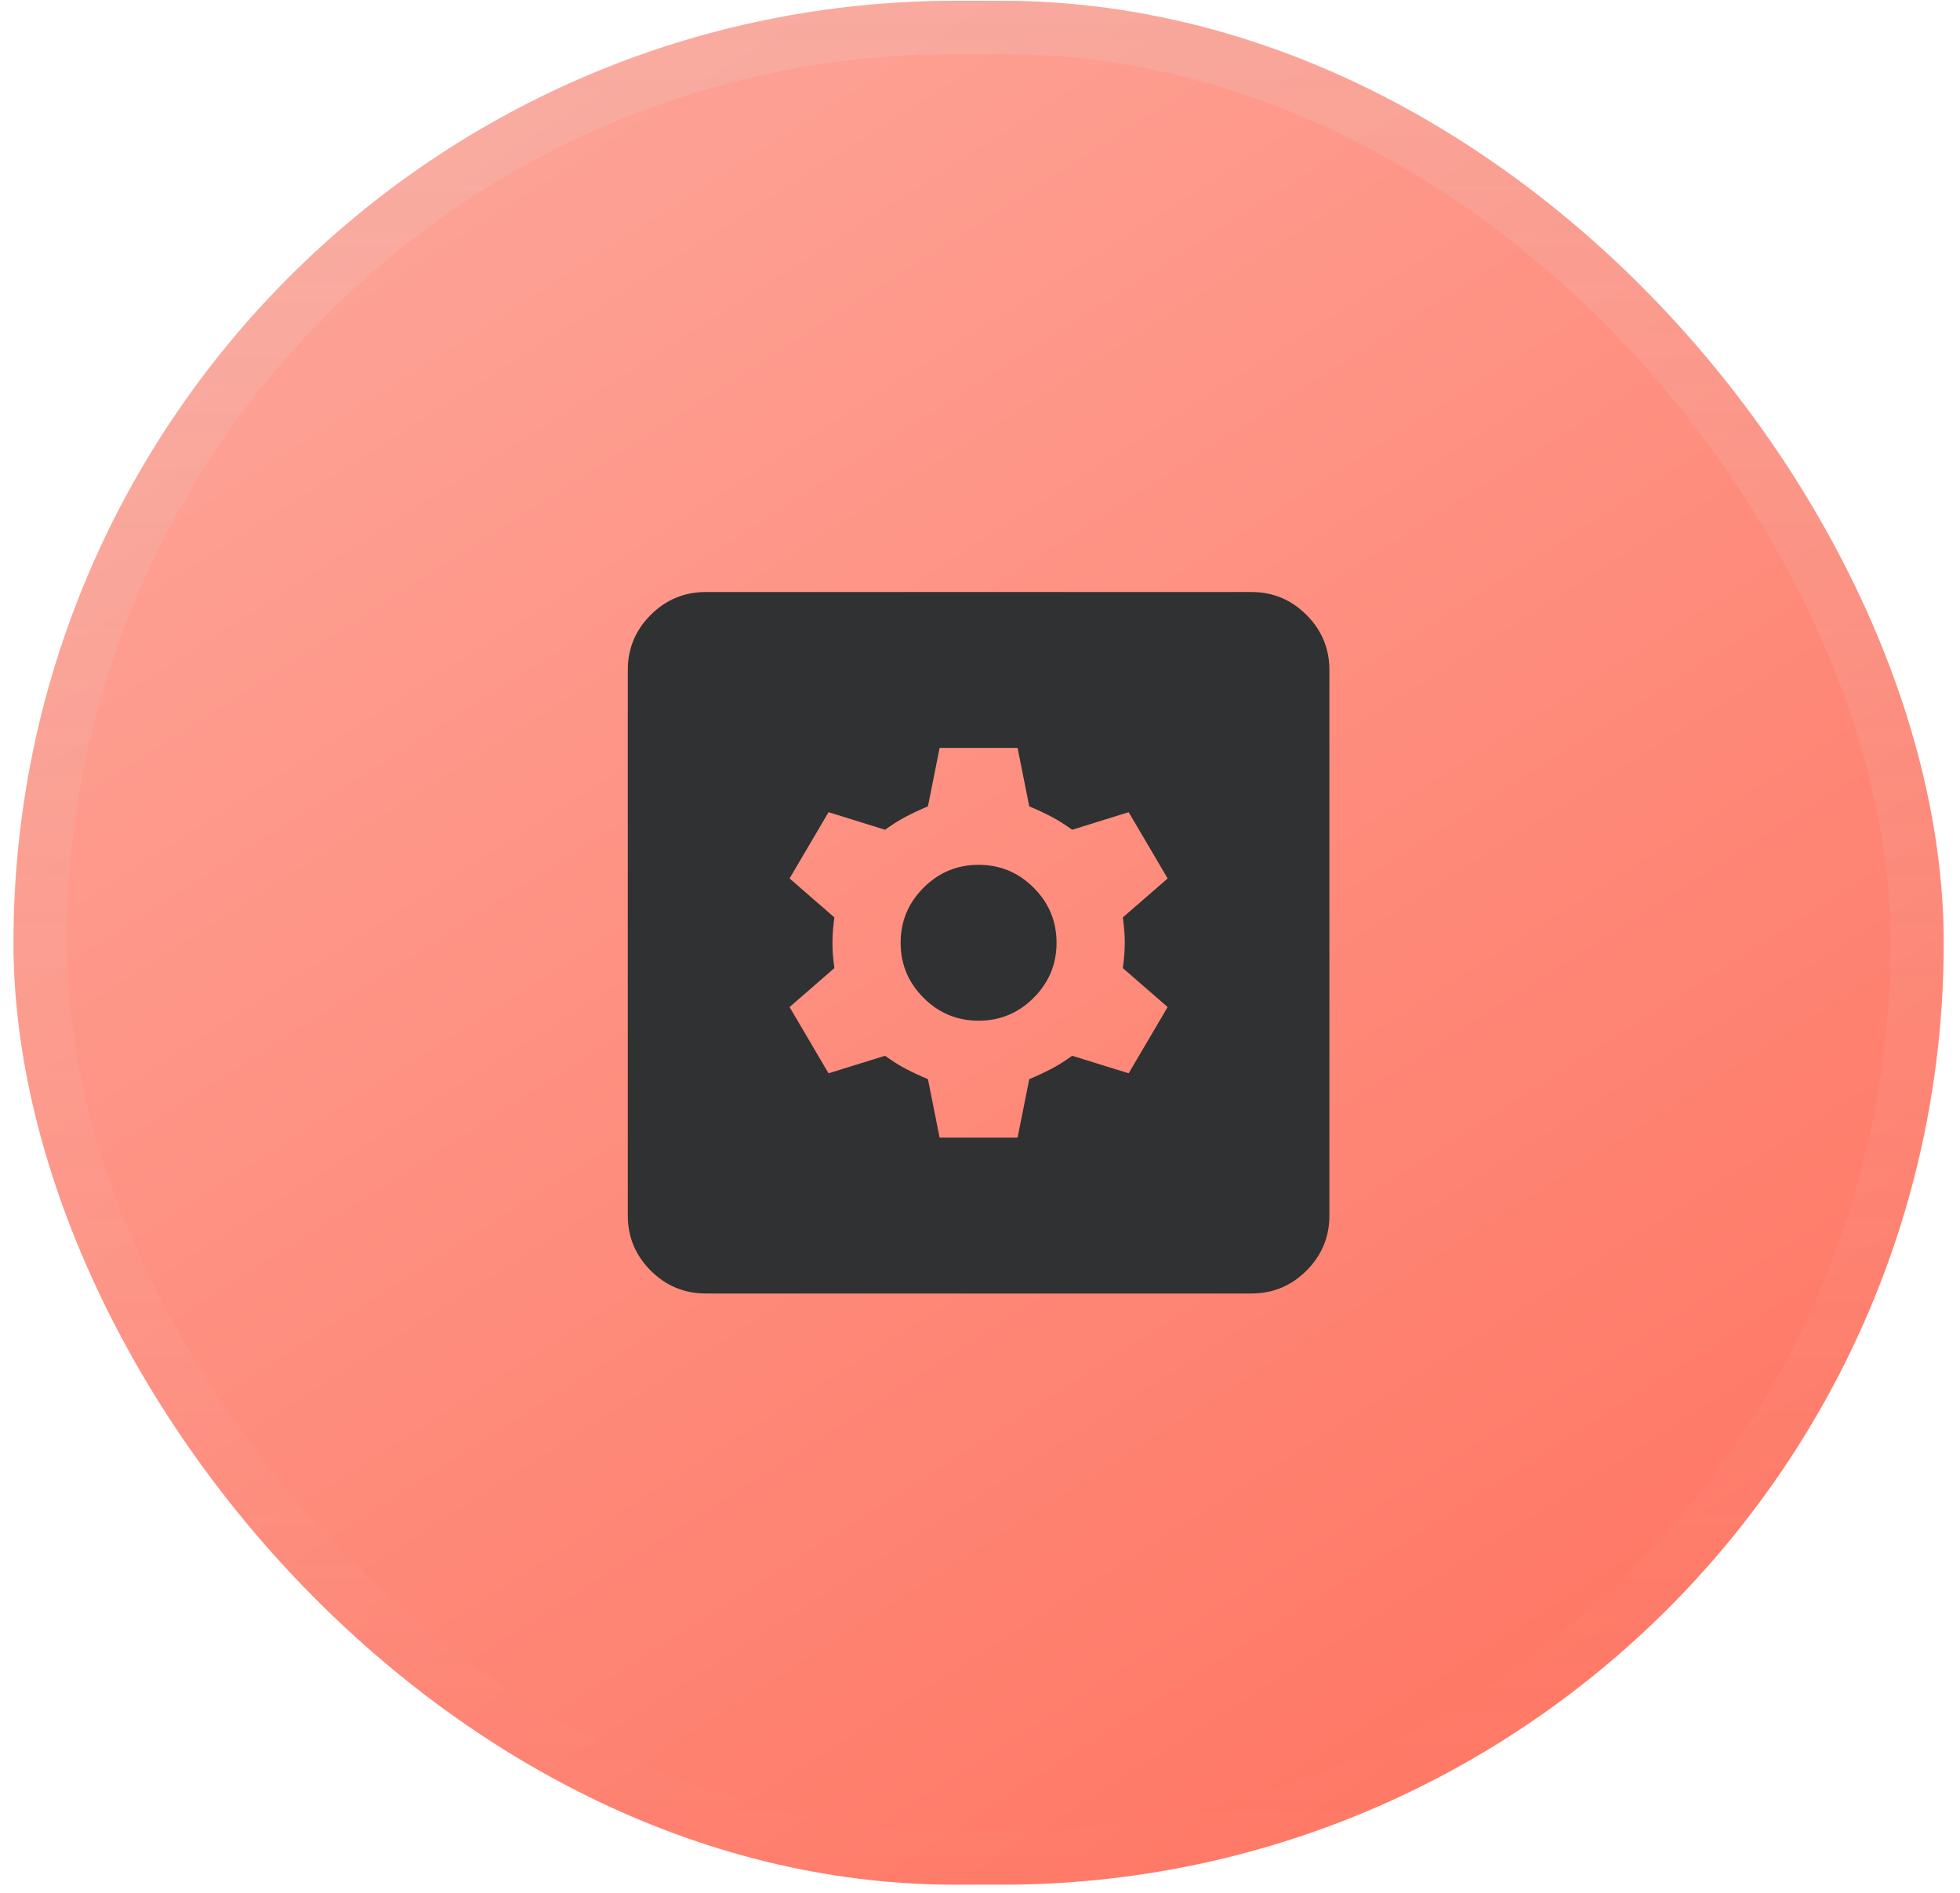<svg width="88" height="85" viewBox="0 0 88 85" fill="none" xmlns="http://www.w3.org/2000/svg">
<g filter="url(#filter0_b_45_992)">
<rect x="0.605" y="0.035" width="86.664" height="84.601" rx="42.3" fill="url(#paint0_linear_45_992)"/>
<rect x="1.8" y="1.23" width="84.274" height="82.211" rx="41.105" stroke="url(#paint1_linear_45_992)" stroke-opacity="0.15" stroke-width="2.39"/>
<path d="M42.187 51.086H45.687L46.212 48.461C46.562 48.315 46.89 48.162 47.197 48.002C47.503 47.841 47.816 47.644 48.137 47.411L50.675 48.198L52.425 45.223L50.412 43.473C50.471 43.065 50.5 42.686 50.5 42.336C50.5 41.986 50.471 41.607 50.412 41.198L52.425 39.448L50.675 36.473L48.137 37.261C47.816 37.028 47.503 36.831 47.197 36.67C46.89 36.51 46.562 36.357 46.212 36.211L45.687 33.586H42.187L41.662 36.211C41.312 36.357 40.984 36.51 40.678 36.67C40.372 36.831 40.058 37.028 39.737 37.261L37.2 36.473L35.45 39.448L37.462 41.198C37.404 41.607 37.375 41.986 37.375 42.336C37.375 42.686 37.404 43.065 37.462 43.473L35.45 45.223L37.2 48.198L39.737 47.411C40.058 47.644 40.372 47.841 40.678 48.002C40.984 48.162 41.312 48.315 41.662 48.461L42.187 51.086ZM43.937 45.836C42.975 45.836 42.151 45.493 41.465 44.808C40.78 44.122 40.437 43.298 40.437 42.336C40.437 41.373 40.78 40.55 41.465 39.864C42.151 39.179 42.975 38.836 43.937 38.836C44.9 38.836 45.724 39.179 46.409 39.864C47.094 40.55 47.437 41.373 47.437 42.336C47.437 43.298 47.094 44.122 46.409 44.808C45.724 45.493 44.9 45.836 43.937 45.836ZM31.687 58.086C30.725 58.086 29.901 57.743 29.215 57.058C28.53 56.372 28.187 55.548 28.187 54.586V30.086C28.187 29.123 28.53 28.299 29.215 27.614C29.901 26.929 30.725 26.586 31.687 26.586H56.187C57.15 26.586 57.974 26.929 58.659 27.614C59.344 28.299 59.687 29.123 59.687 30.086V54.586C59.687 55.548 59.344 56.372 58.659 57.058C57.974 57.743 57.15 58.086 56.187 58.086H31.687Z" fill="#2F3132"/>
</g>
<defs>
<filter id="filter0_b_45_992" x="-50.379" y="-50.949" width="188.632" height="186.568" filterUnits="userSpaceOnUse" color-interpolation-filters="sRGB">
<feFlood flood-opacity="0" result="BackgroundImageFix"/>
<feGaussianBlur in="BackgroundImageFix" stdDeviation="25.492"/>
<feComposite in2="SourceAlpha" operator="in" result="effect1_backgroundBlur_45_992"/>
<feBlend mode="normal" in="SourceGraphic" in2="effect1_backgroundBlur_45_992" result="shape"/>
</filter>
<linearGradient id="paint0_linear_45_992" x1="16.696" y1="0.035" x2="70.662" y2="84.636" gradientUnits="userSpaceOnUse">
<stop stop-color="#FDA69A"/>
<stop offset="1" stop-color="#FF7461"/>
</linearGradient>
<linearGradient id="paint1_linear_45_992" x1="43.937" y1="0.035" x2="43.937" y2="84.636" gradientUnits="userSpaceOnUse">
<stop stop-color="#E2E2E2"/>
<stop offset="1" stop-color="#E2E2E2" stop-opacity="0"/>
</linearGradient>
</defs>
</svg>
